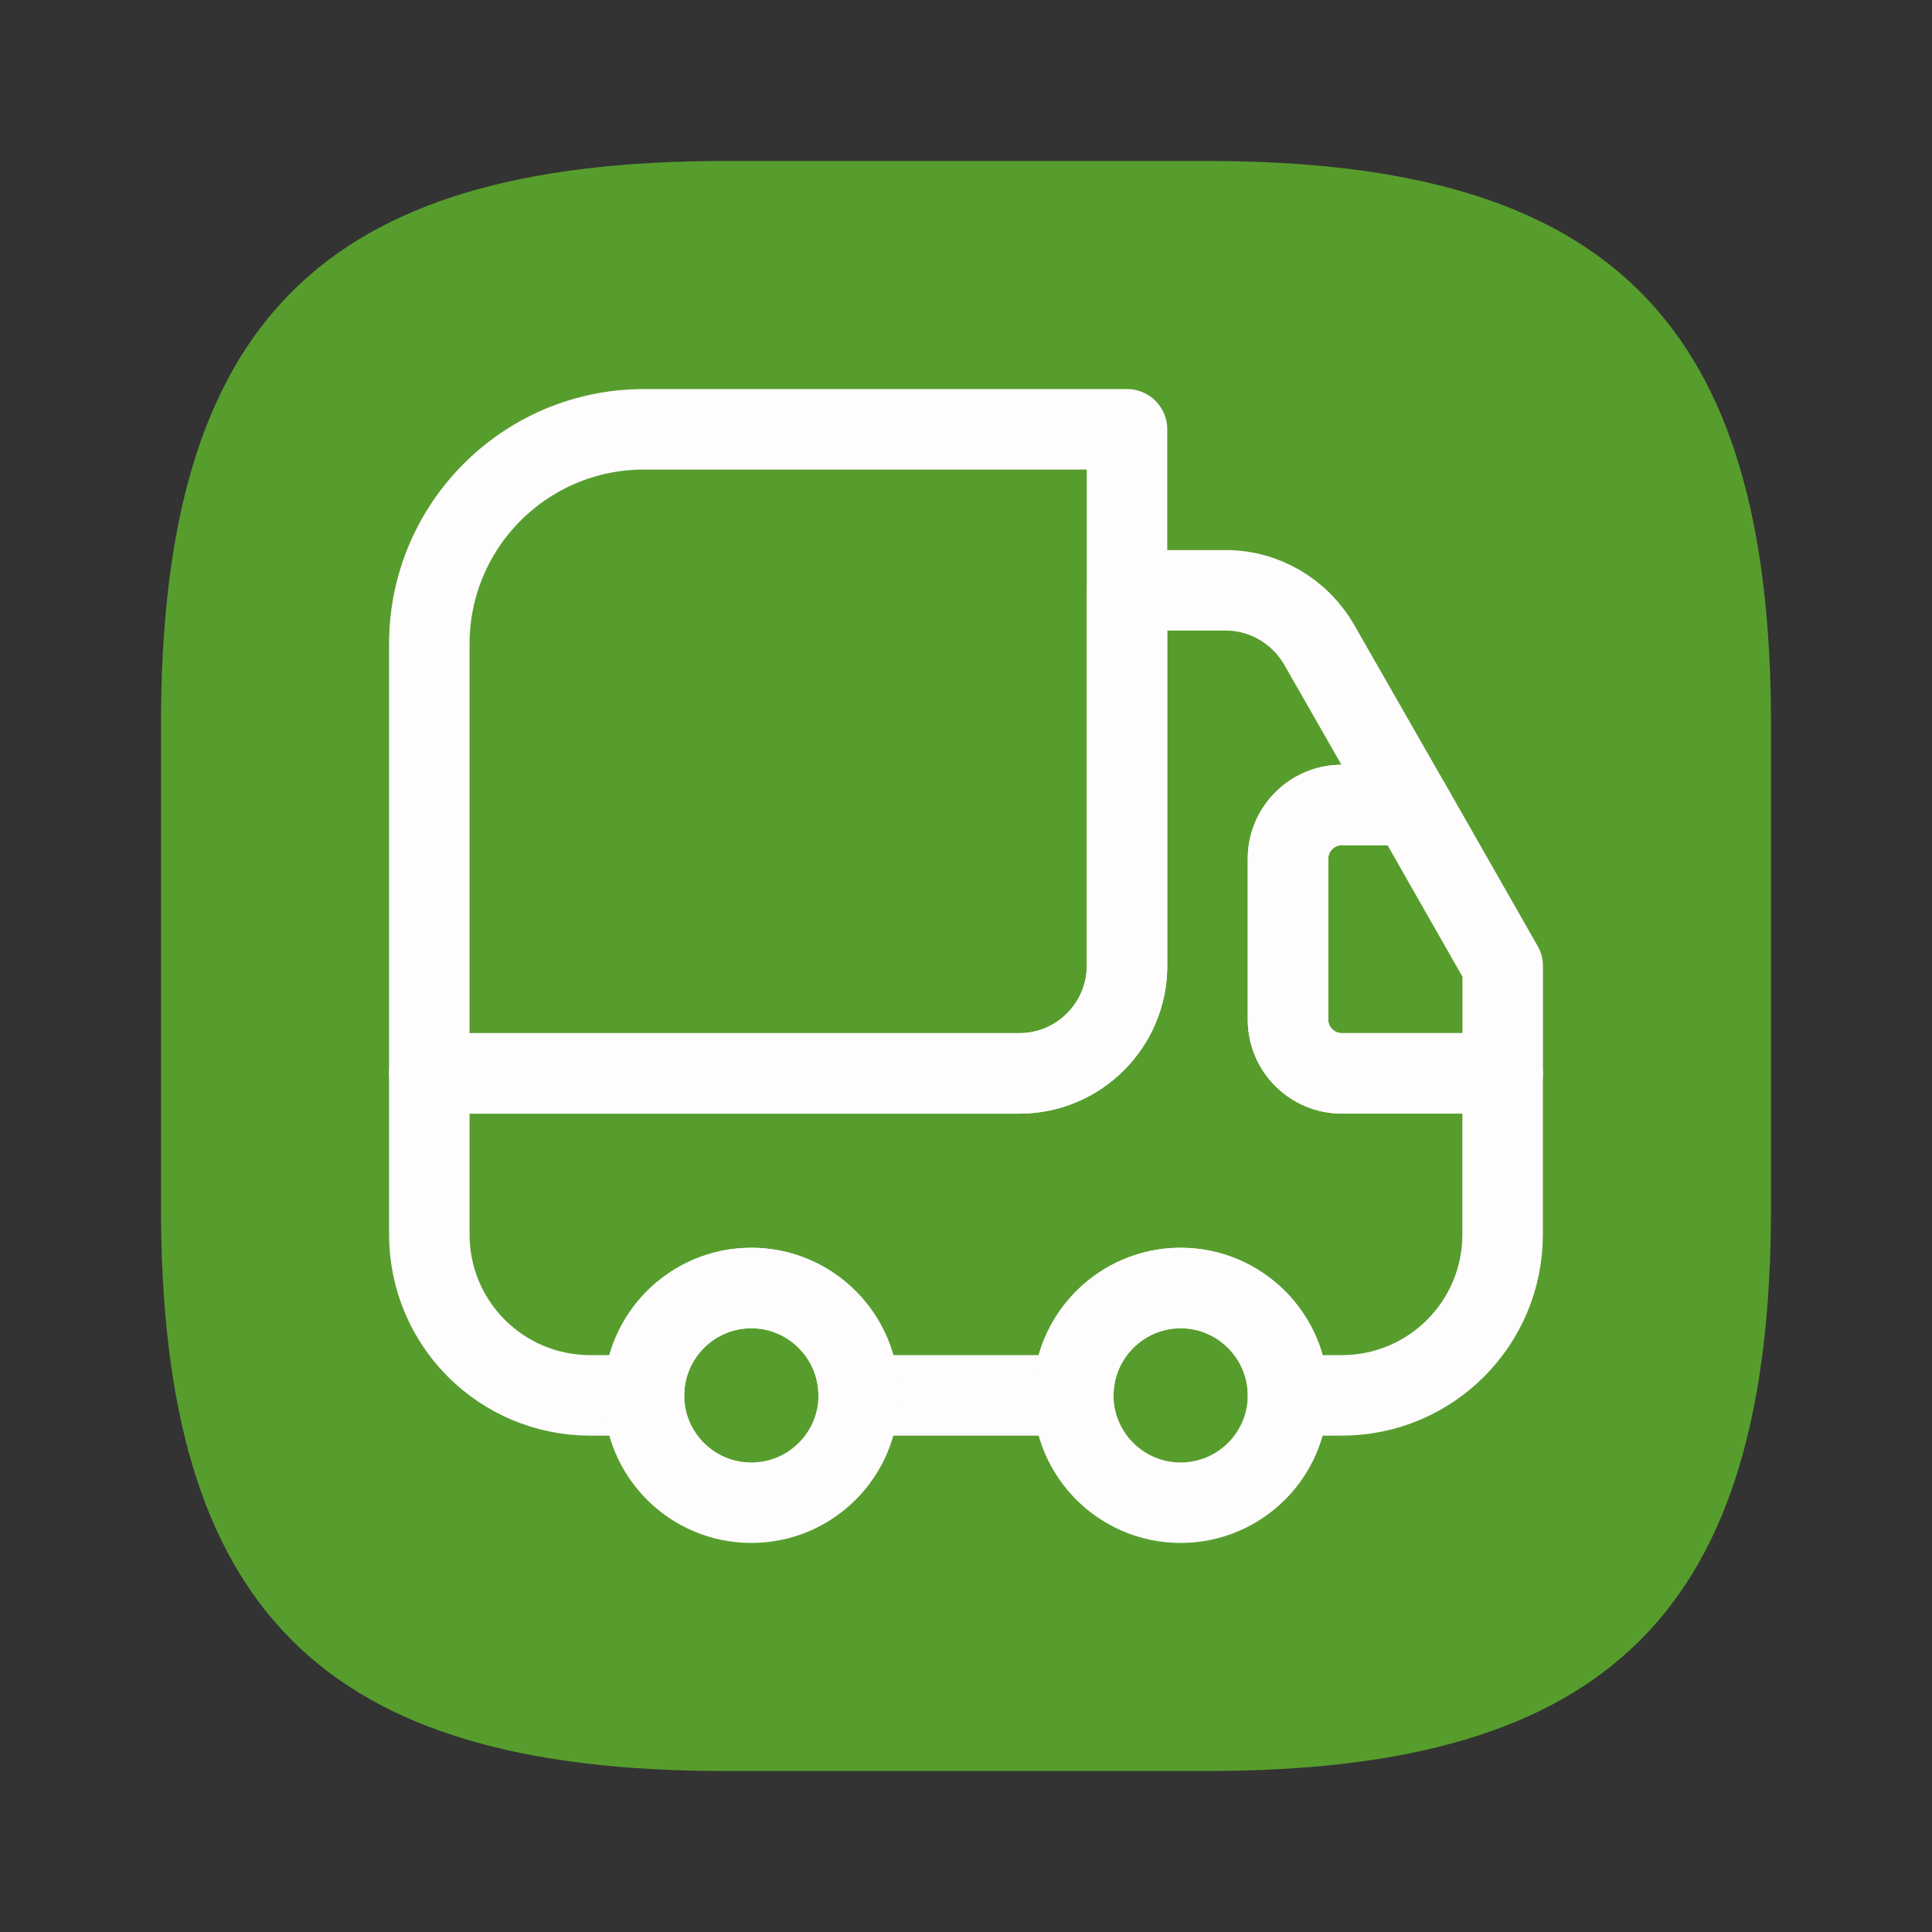 <svg width="24" height="24" viewBox="0 0 24 24" fill="none" xmlns="http://www.w3.org/2000/svg">
<rect x="0" y="0" width="24" height="24" fill="#333333" stroke="none"/>
<path d="M9 22H15C20 22 22 20 22 15V9C22 4 20 2 15 2H9C4 2 2 4 2 9V15C2 20 4 22 9 22Z" fill="#579D2D"/>
<path d="M14 5.333V12C14 12.733 13.4 13.334 12.666 13.334H5.333V8C5.333 6.527 6.526 5.333 8 5.333H14Z" stroke="#FEFCFD" stroke-linecap="round" stroke-linejoin="round"/>
<path d="M18.666 13.334V15.334C18.666 16.44 17.773 17.334 16.666 17.334H16C16 16.6 15.4 16 14.666 16C13.933 16 13.333 16.6 13.333 17.334H10.666C10.666 16.6 10.066 16 9.333 16C8.6 16 8 16.6 8 17.334H7.333C6.226 17.334 5.333 16.44 5.333 15.334V13.334H12.666C13.4 13.334 14 12.733 14 12V7.333H15.226C15.706 7.333 16.146 7.593 16.386 8.007L17.526 10H16.666C16.3 10 16 10.3 16 10.667V12.667C16 13.034 16.3 13.334 16.666 13.334H18.666Z" stroke="#FEFCFD" stroke-linecap="round" stroke-linejoin="round"/>
<path d="M9.333 18.667C10.07 18.667 10.667 18.07 10.667 17.333C10.667 16.597 10.07 16 9.333 16C8.597 16 8 16.597 8 17.333C8 18.07 8.597 18.667 9.333 18.667Z" stroke="#FEFCFD" stroke-linecap="round" stroke-linejoin="round"/>
<path d="M14.666 18.667C15.403 18.667 16 18.07 16 17.333C16 16.597 15.403 16 14.666 16C13.93 16 13.333 16.597 13.333 17.333C13.333 18.07 13.93 18.667 14.666 18.667Z" stroke="#FEFCFD" stroke-linecap="round" stroke-linejoin="round"/>
<path d="M18.667 12V13.333H16.667C16.3 13.333 16 13.033 16 12.667V10.667C16 10.3 16.3 10 16.667 10H17.527L18.667 12Z" stroke="#FEFCFD" stroke-linecap="round" stroke-linejoin="round"/>
</svg>
